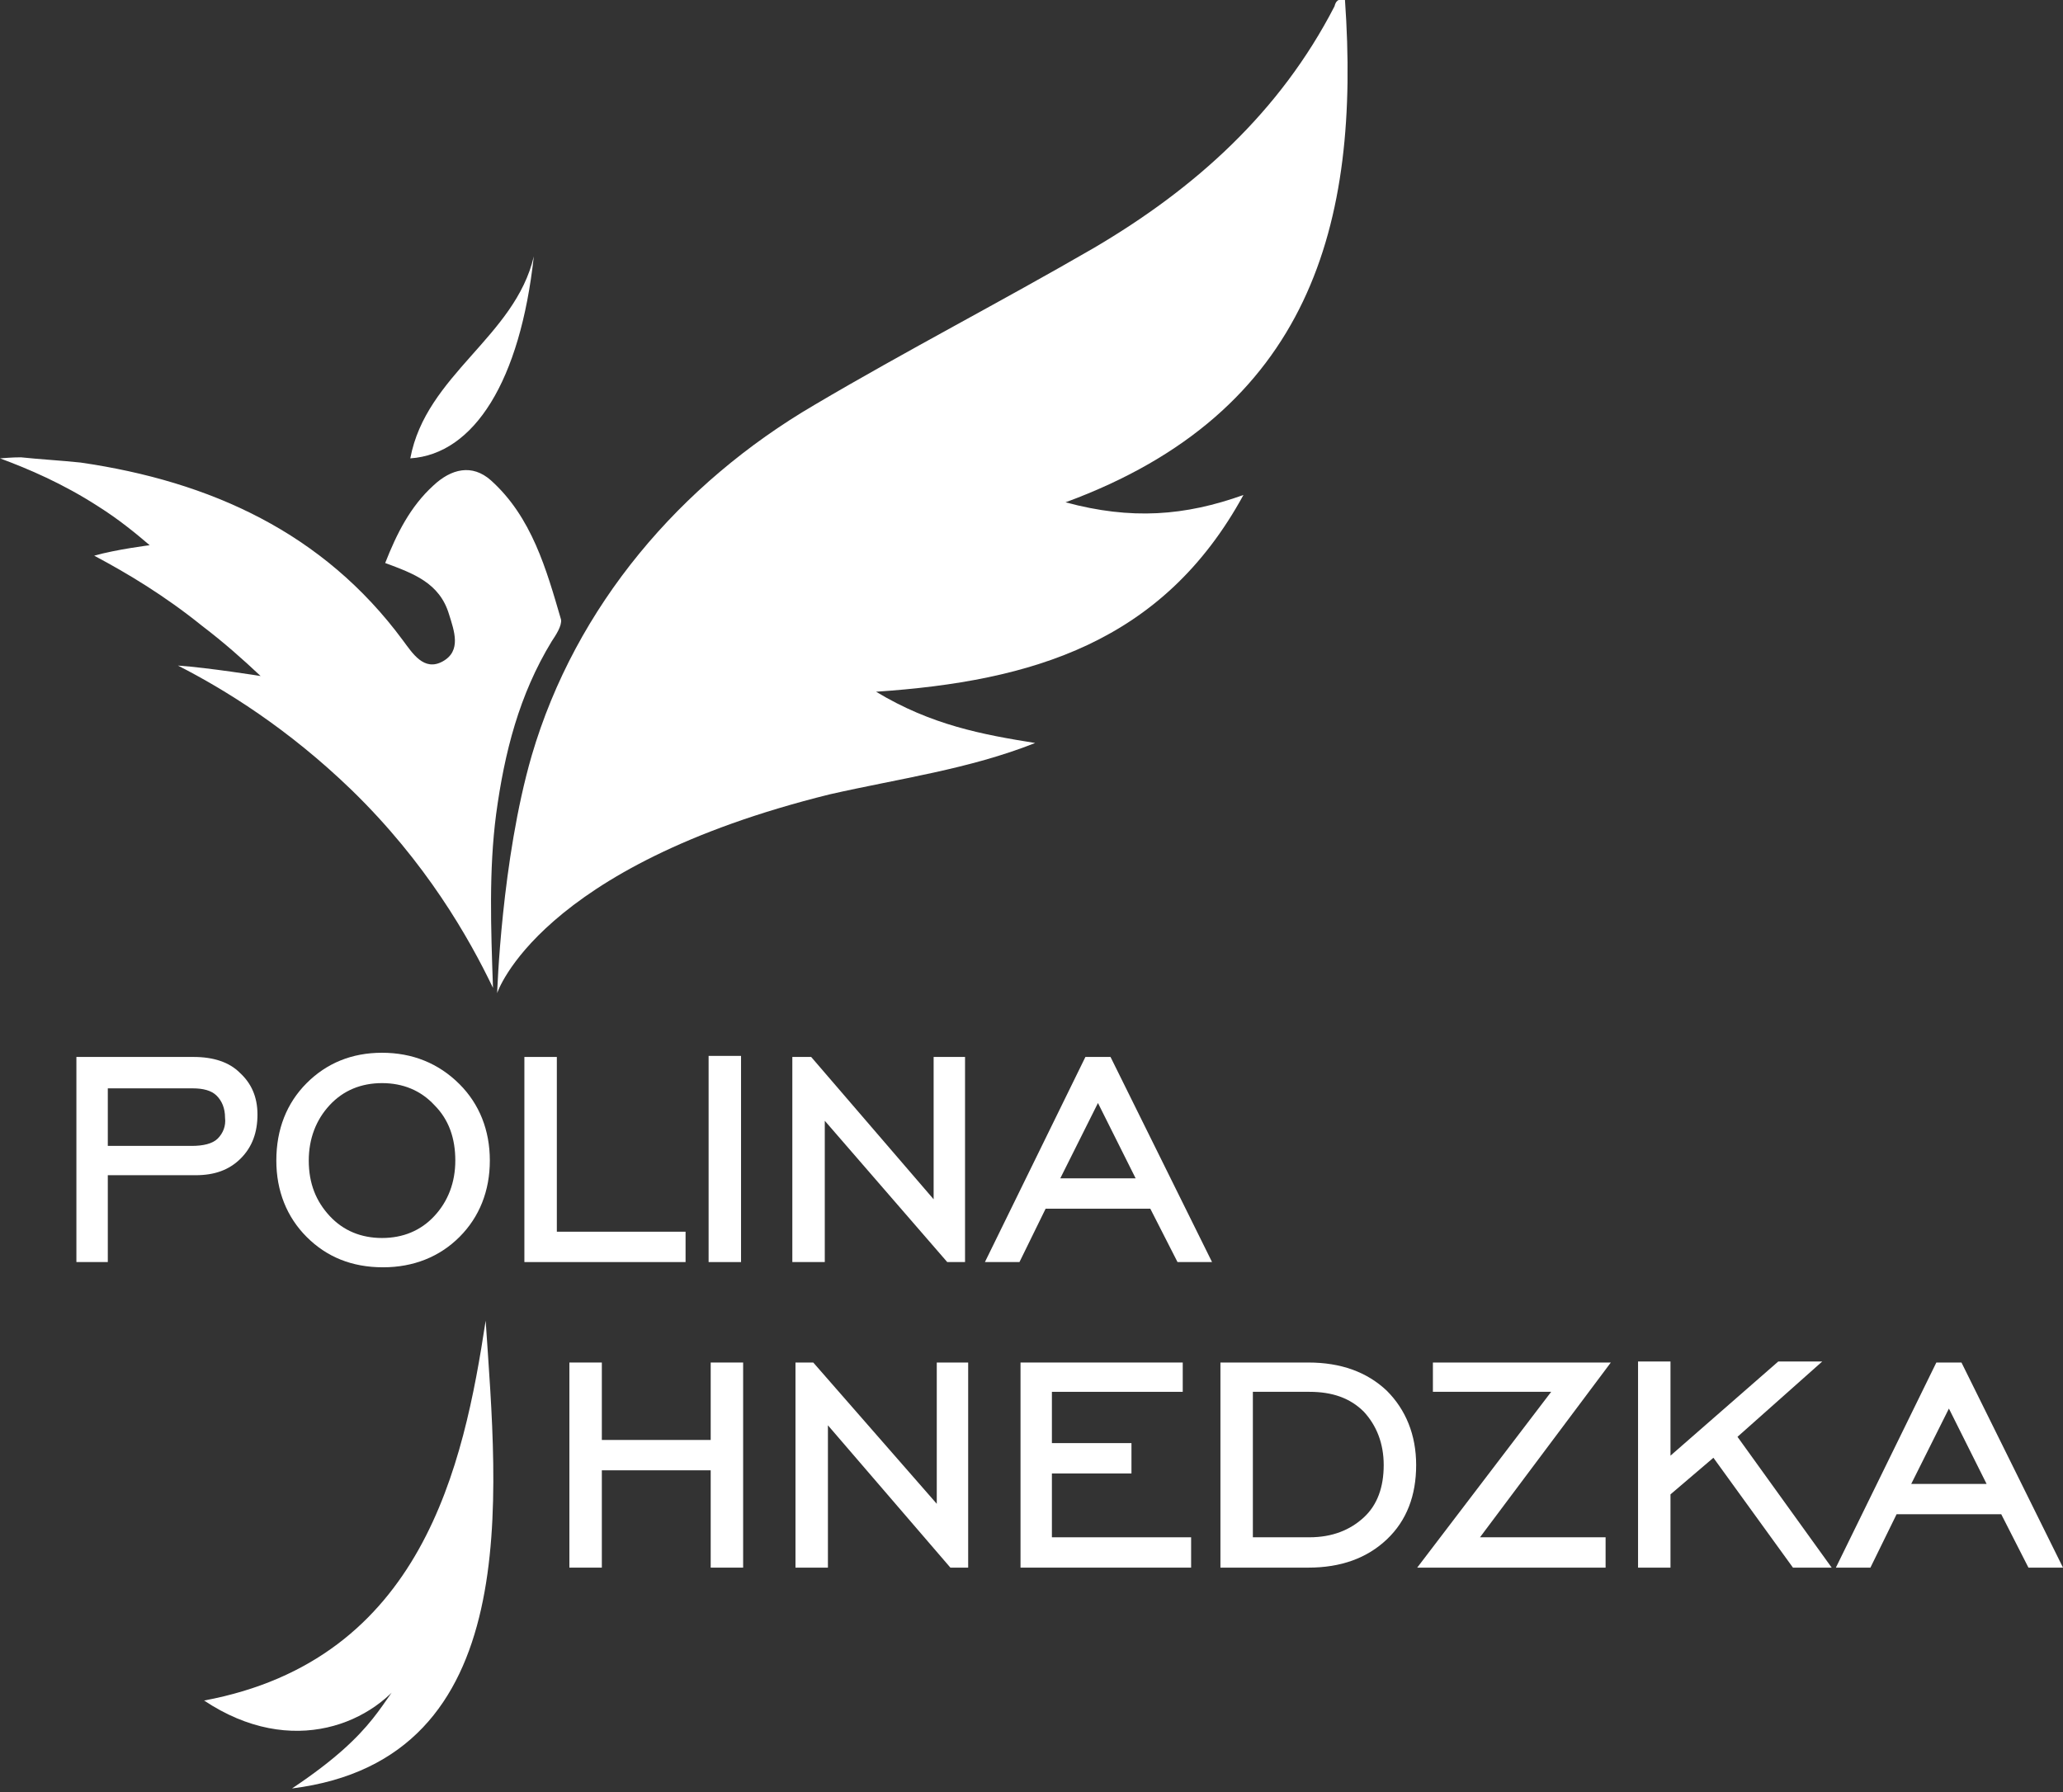 <svg width="145" height="126" viewBox="0 0 145 126" fill="none" xmlns="http://www.w3.org/2000/svg">
<rect x="0" y="0" width="145" height="126" fill="#333333" stroke="none"/>
<g clip-path="url(#clip0_695_277)">
<path d="M13.61 74.303H5.37V88.722H7.577V82.616H13.757C15.081 82.616 16.111 82.248 16.92 81.439C17.73 80.629 18.097 79.6 18.097 78.349C18.097 77.098 17.656 76.142 16.847 75.406C16.111 74.671 15.008 74.303 13.61 74.303ZM15.302 80.041C14.934 80.409 14.272 80.556 13.463 80.556H7.577V76.51H13.536C14.272 76.51 14.861 76.657 15.228 77.025C15.596 77.392 15.817 77.907 15.817 78.57C15.89 79.158 15.67 79.673 15.302 80.041Z" fill="white"/>
<path d="M26.852 74.008C24.718 74.008 22.953 74.744 21.555 76.142C20.157 77.54 19.422 79.379 19.422 81.586C19.422 83.719 20.157 85.558 21.555 86.956C22.953 88.354 24.718 89.09 26.925 89.09C29.059 89.09 30.898 88.354 32.296 86.956C33.694 85.558 34.429 83.719 34.429 81.586C34.429 79.452 33.694 77.613 32.296 76.215C30.825 74.744 28.985 74.008 26.852 74.008ZM32.002 81.586C32.002 83.131 31.487 84.455 30.53 85.485C29.574 86.515 28.323 87.03 26.852 87.03C25.381 87.03 24.13 86.515 23.174 85.485C22.217 84.455 21.702 83.204 21.702 81.586C21.702 80.041 22.217 78.717 23.174 77.687C24.13 76.657 25.381 76.142 26.852 76.142C28.323 76.142 29.574 76.657 30.53 77.687C31.56 78.717 32.002 80.041 32.002 81.586Z" fill="white"/>
<path d="M48.186 86.588H39.138V74.303H36.857V88.722H48.186V86.588Z" fill="white"/>
<path d="M52.085 74.229H49.805V88.722H52.085V74.229Z" fill="white"/>
<path d="M57.971 78.79L66.578 88.722H67.829V74.303H65.621V84.308L57.014 74.303H55.69V88.722H57.971V78.79Z" fill="white"/>
<path d="M76.289 74.303L69.226 88.722H71.654L73.493 84.97H80.85L82.763 88.722H85.19L78.054 74.303H76.289ZM79.82 82.837H74.523L77.171 77.54L79.82 82.837Z" fill="white"/>
<path d="M49.952 101.228H42.301V95.784H40.02V110.203H42.301V103.362H49.952V110.203H52.232V95.784H49.952V101.228Z" fill="white"/>
<path d="M65.842 105.716L57.161 95.784H55.911V110.203H58.191V100.198L66.799 110.203H68.049V95.784H65.842V105.716Z" fill="white"/>
<path d="M73.934 103.582H79.526V101.449H73.934V97.844H83.13V95.784H71.728V110.203H83.719V108.07H73.934V103.582Z" fill="white"/>
<path d="M91.958 95.784H85.779V110.203H91.958C94.239 110.203 96.078 109.541 97.476 108.217C98.874 106.893 99.536 105.127 99.536 102.994C99.536 100.86 98.8 99.095 97.476 97.77C96.078 96.446 94.239 95.784 91.958 95.784ZM97.255 102.994C97.255 104.539 96.814 105.789 95.858 106.672C94.901 107.555 93.65 108.07 92.032 108.07H88.059V97.844H92.032C93.65 97.844 94.901 98.285 95.858 99.242C96.74 100.198 97.255 101.449 97.255 102.994Z" fill="white"/>
<path d="M100.713 95.784V97.844H109.026L99.609 110.203H112.851V108.07H104.023L113.219 95.784H100.713Z" fill="white"/>
<path d="M128.08 95.71H124.99L117.412 102.331V95.71H115.132V110.203H117.412V105.053L120.429 102.479L126.02 110.203H128.742L122.121 101.007L128.08 95.71Z" fill="white"/>
<path d="M137.864 95.784H136.098L129.036 110.203H131.464L133.303 106.451H140.66L142.572 110.203H145L137.864 95.784ZM139.63 104.318H134.333L136.981 99.021L139.63 104.318Z" fill="white"/>
<path d="M20.525 125.726C26.705 121.606 26.705 119.546 28.765 117.486C26.41 121.164 20.525 123.666 14.345 119.546C29.721 116.677 32.59 102.994 34.135 92.841C34.944 105.127 37.004 123.666 20.525 125.726Z" fill="white"/>
<path d="M72.757 52.232C69.079 51.644 65.474 50.982 61.575 48.628C72.537 47.892 81.733 45.17 87.397 34.797C83.278 36.269 79.526 36.563 74.891 35.312C92.106 28.985 95.637 15.743 94.533 7.29747e-05C94.018 -0.147 93.871 0.147 93.798 0.441C89.972 7.872 84.013 13.242 76.877 17.435C70.403 21.187 63.709 24.645 57.235 28.47C47.818 33.988 40.462 42.595 37.372 53.115C35.239 60.472 34.944 69.815 34.944 69.815C34.944 69.815 37.813 60.913 58.338 55.837C63.194 54.734 68.123 54.072 72.757 52.232Z" fill="white"/>
<path d="M12.506 46.789C15.817 48.481 20.231 51.203 24.718 55.543C29.942 60.619 32.958 65.916 34.65 69.447C34.503 65.18 34.356 61.208 34.871 57.235C35.459 52.895 36.489 48.849 38.77 45.097C39.064 44.655 39.505 43.993 39.432 43.552C38.402 40.021 37.372 36.342 34.503 33.767C33.179 32.59 31.707 32.958 30.457 34.135C28.838 35.607 27.882 37.519 27.073 39.579C29.059 40.315 30.898 40.977 31.56 43.184C31.928 44.361 32.443 45.759 31.119 46.494C29.794 47.23 28.985 45.906 28.323 45.023C22.732 37.446 14.787 33.841 5.665 32.517C4.267 32.37 2.869 32.296 1.471 32.149C1.251 32.149 0.956 32.149 0 32.222C1.986 32.958 4.414 33.988 6.915 35.607C8.313 36.489 9.49 37.446 10.52 38.328C10.52 38.328 8.166 38.623 6.621 39.064C8.975 40.315 11.55 41.86 14.198 43.993C15.743 45.17 17.067 46.347 18.318 47.524C18.318 47.524 14.64 46.936 12.506 46.789Z" fill="white"/>
<path d="M37.519 18.024C36.195 23.689 29.942 26.337 28.838 32.222C33.326 31.928 36.563 26.778 37.519 18.024Z" fill="white"/>
</g>
<defs>
<clipPath id="clip0_695_277">
<rect width="145" height="125.726" fill="white"/>
</clipPath>
</defs>
</svg>
